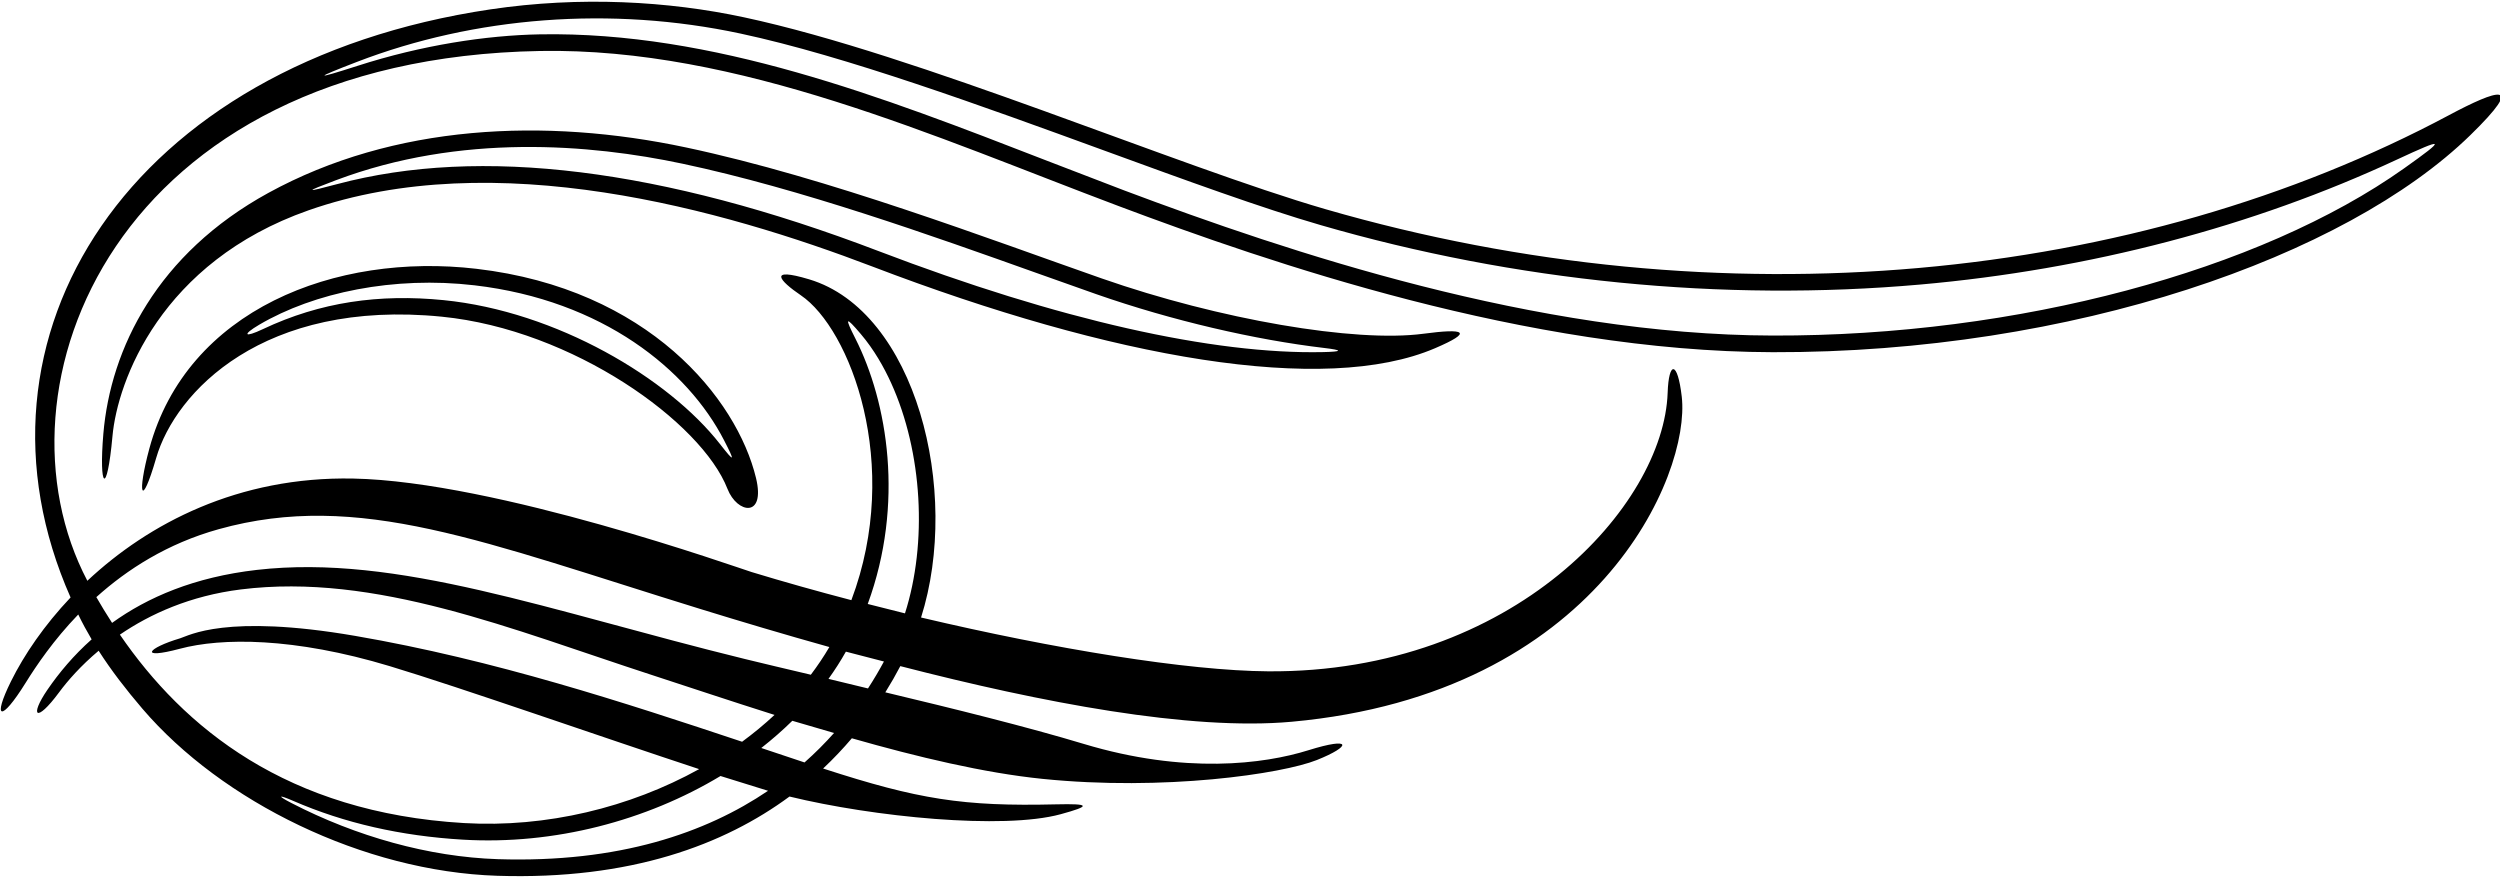 <?xml version="1.0" encoding="UTF-8"?>
<svg xmlns="http://www.w3.org/2000/svg" xmlns:xlink="http://www.w3.org/1999/xlink" width="550pt" height="193pt" viewBox="0 0 550 193" version="1.1">
<g id="surface1">
<path style=" stroke:none;fill-rule:nonzero;fill:rgb(0%,0%,0%);fill-opacity:1;" d="M 315.703 76.613 C 324.242 72.953 322.305 72.203 313.152 73.422 C 298.117 75.43 268.184 70.273 242.387 61.258 C 217.879 52.691 182.27 39.094 150.902 32.434 C 119.871 25.844 86.656 27.309 59.043 42.438 C 34.598 55.836 24.328 76.676 22.738 95.418 C 21.723 107.418 23.516 109.477 24.746 95.945 C 25.848 83.832 35.383 57.676 67.863 46.273 C 108.797 31.902 158.918 46.031 191.984 58.66 C 244.715 78.809 291.332 87.055 315.703 76.613 Z M 74.195 40.5 C 67.172 42.371 66.777 42.332 73.918 39.645 C 101.305 29.336 129.824 31.699 150.141 36.012 C 176.102 41.523 204.988 51.832 228.199 60.113 L 241.176 64.715 C 257.863 70.547 276.18 74.766 291.332 76.555 C 295.473 77.043 295.348 77.367 291.109 77.461 C 266.941 77.996 232.914 70.379 193.289 55.242 C 145.691 37.059 105.684 32.113 74.195 40.5 Z M 104.828 59.137 C 73.781 55.504 41.113 68.156 32.855 98.695 C 30.156 108.684 31.02 112.277 34.363 100.746 C 38.582 86.223 57.949 65.766 97.203 69.672 C 126.109 72.547 154.359 92.934 160.039 107.535 C 162.176 113.027 168.461 114.016 166.324 105.168 C 162.113 87.727 142.691 63.566 104.828 59.137 Z M 158.367 97.652 C 147.105 83.254 122.469 68.504 97.566 66.027 C 83.492 64.629 70.508 66.414 57.836 72.41 C 53.703 74.363 53.219 73.684 57.031 71.438 C 69.105 64.336 86.668 60.695 104.402 62.77 C 132.652 66.078 151.332 81.387 159.289 96.852 C 161.766 101.66 161.652 101.852 158.367 97.652 Z M 538.77 25.34 C 469.914 62.094 378.965 71.332 291.617 46.023 C 258.98 36.57 202.117 12.039 163.688 3.809 C 147.012 0.234 127.656 -0.871 107.934 2.055 C 28.219 13.895 -9.848 74.141 15.527 131.441 C 9.727 137.57 5.324 144.023 2.414 149.898 C -1.699 158.211 0.133 159.078 5.629 150.238 C 8.004 146.418 11.77 140.836 17.215 135.188 C 18.117 137.055 19.102 138.871 20.16 140.66 C 16.207 144.176 13.016 147.977 10.426 151.758 C 6.5 157.496 7.836 159.305 13.02 152.289 C 14.891 149.758 17.773 146.465 21.703 143.164 C 24.492 147.52 27.723 151.703 31.34 155.93 C 48.809 176.34 79.949 191.723 109.402 192.672 C 138.801 193.621 159.359 185.805 173.691 175.238 C 192.059 179.723 220.688 182.582 233.328 179.133 C 240.039 177.301 239.945 176.773 232.32 176.957 C 211.844 177.457 201.965 175.844 181.219 169.117 C 181.176 169.102 181.129 169.09 181.086 169.074 C 183.391 166.902 185.496 164.672 187.406 162.422 C 201.852 166.551 216.535 170.043 229.266 171.344 C 256.105 174.09 282.09 170.254 289.715 167.203 C 297.34 164.152 297.598 162.008 287.84 165.055 C 278.078 168.105 260.688 170.367 238.422 163.66 C 226.051 159.93 209.777 155.895 194.77 152.312 C 195.996 150.344 197.094 148.414 198.07 146.547 C 229.129 154.566 261.816 160.816 284.172 158.785 C 351.41 152.672 371.98 104.547 369.984 87.25 C 369.066 79.32 367.121 79.383 366.883 86.41 C 366.039 111.148 333.023 148.07 278.984 147.691 C 261.215 147.566 231.988 142.781 202.633 135.852 C 211.461 107.996 201.422 68.477 178.016 61.453 C 168.867 58.711 171.398 61.719 176.207 64.98 C 186.984 72.297 198.551 102.145 187.301 132.035 C 179.797 130.074 172.41 127.996 165.348 125.848 C 162.465 124.969 109.102 105.891 77.688 105.281 C 52.422 104.789 32.699 115.148 19.215 127.773 C -3.086 85.355 25.031 12.859 118.863 11.215 C 162.504 10.449 205.773 30.18 246.047 45.316 C 279.234 57.793 336.02 77.344 390.008 77.484 C 455.961 77.652 516.059 56.48 543.469 29.738 C 555.973 17.539 549.355 19.688 538.77 25.34 Z M 26.375 139.621 C 33.012 135.09 41.809 131.074 52.984 129.676 C 82.625 125.973 112.73 138.523 143.246 148.445 C 151.211 151.035 160.523 154.164 170.395 157.281 C 168.164 159.367 165.777 161.332 163.262 163.184 C 137.547 154.621 108.793 145.168 78.141 139.895 C 49.625 134.988 41.539 139.855 39.645 140.422 C 32.387 142.586 30.418 145.168 39.57 142.727 C 48.719 140.285 64.578 140.164 85.754 146.555 C 101.438 151.289 132.617 162.234 153.812 169.207 C 138.586 177.641 120.211 182.141 102.082 181.074 C 63.055 178.777 40.379 160.047 26.375 139.621 Z M 109.52 189.016 C 94.324 188.523 78.355 184.012 64.156 176.688 C 60.922 175.02 61.172 174.742 64.551 176.211 C 75.746 181.074 88.195 183.926 101.867 184.727 C 121.945 185.91 142.195 180.547 158.512 170.723 L 168.973 173.973 C 155.309 183.223 136.176 189.875 109.52 189.016 Z M 176.996 167.738 L 167.48 164.559 C 169.891 162.668 172.176 160.672 174.312 158.574 L 183.492 161.254 C 181.535 163.453 179.375 165.629 176.996 167.738 Z M 188.184 74.48 C 185.77 69.727 186.008 69.523 189.371 73.48 C 192.305 76.93 194.484 80.82 196.047 84.254 C 202.977 99.508 204.039 119.484 199.094 134.941 L 190.902 132.875 C 199.004 110.793 195.285 88.496 188.184 74.48 Z M 194.465 145.531 C 193.438 147.445 192.27 149.434 190.957 151.457 L 182.266 149.352 C 183.66 147.414 184.941 145.418 186.094 143.363 Z M 48.113 116.422 C 78.93 107.84 106.359 119.254 154.141 133.996 C 162.891 136.695 172.473 139.559 182.461 142.348 C 181.234 144.445 179.867 146.473 178.383 148.441 C 172.848 147.137 167.875 145.961 163.848 144.973 C 120.816 134.406 87.469 121.824 56.492 125.379 C 42.777 126.953 32.473 131.391 24.656 137.035 C 23.438 135.152 22.281 133.258 21.195 131.367 C 27.965 125.285 36.789 119.574 48.113 116.422 Z M 528.902 37.039 C 497.191 59.539 443.922 73.961 390.016 73.824 C 337.91 73.688 283.629 55.535 247.336 41.895 L 229.98 35.227 C 194.07 21.293 156.938 6.887 118.801 7.555 C 106.945 7.766 92.777 9.938 78.641 14.492 C 69.016 17.59 68.938 17.305 78.547 13.609 C 104.402 3.672 134.395 1.273 162.922 7.387 C 185.945 12.32 216.285 23.395 243.055 33.164 C 260.824 39.652 277.605 45.777 290.598 49.539 C 333.371 61.934 378.969 66.449 422.449 62.602 C 459.734 59.301 495.656 49.852 527.281 35.129 C 537.859 30.207 538.414 30.289 528.902 37.039 "/>
</g>
</svg>
